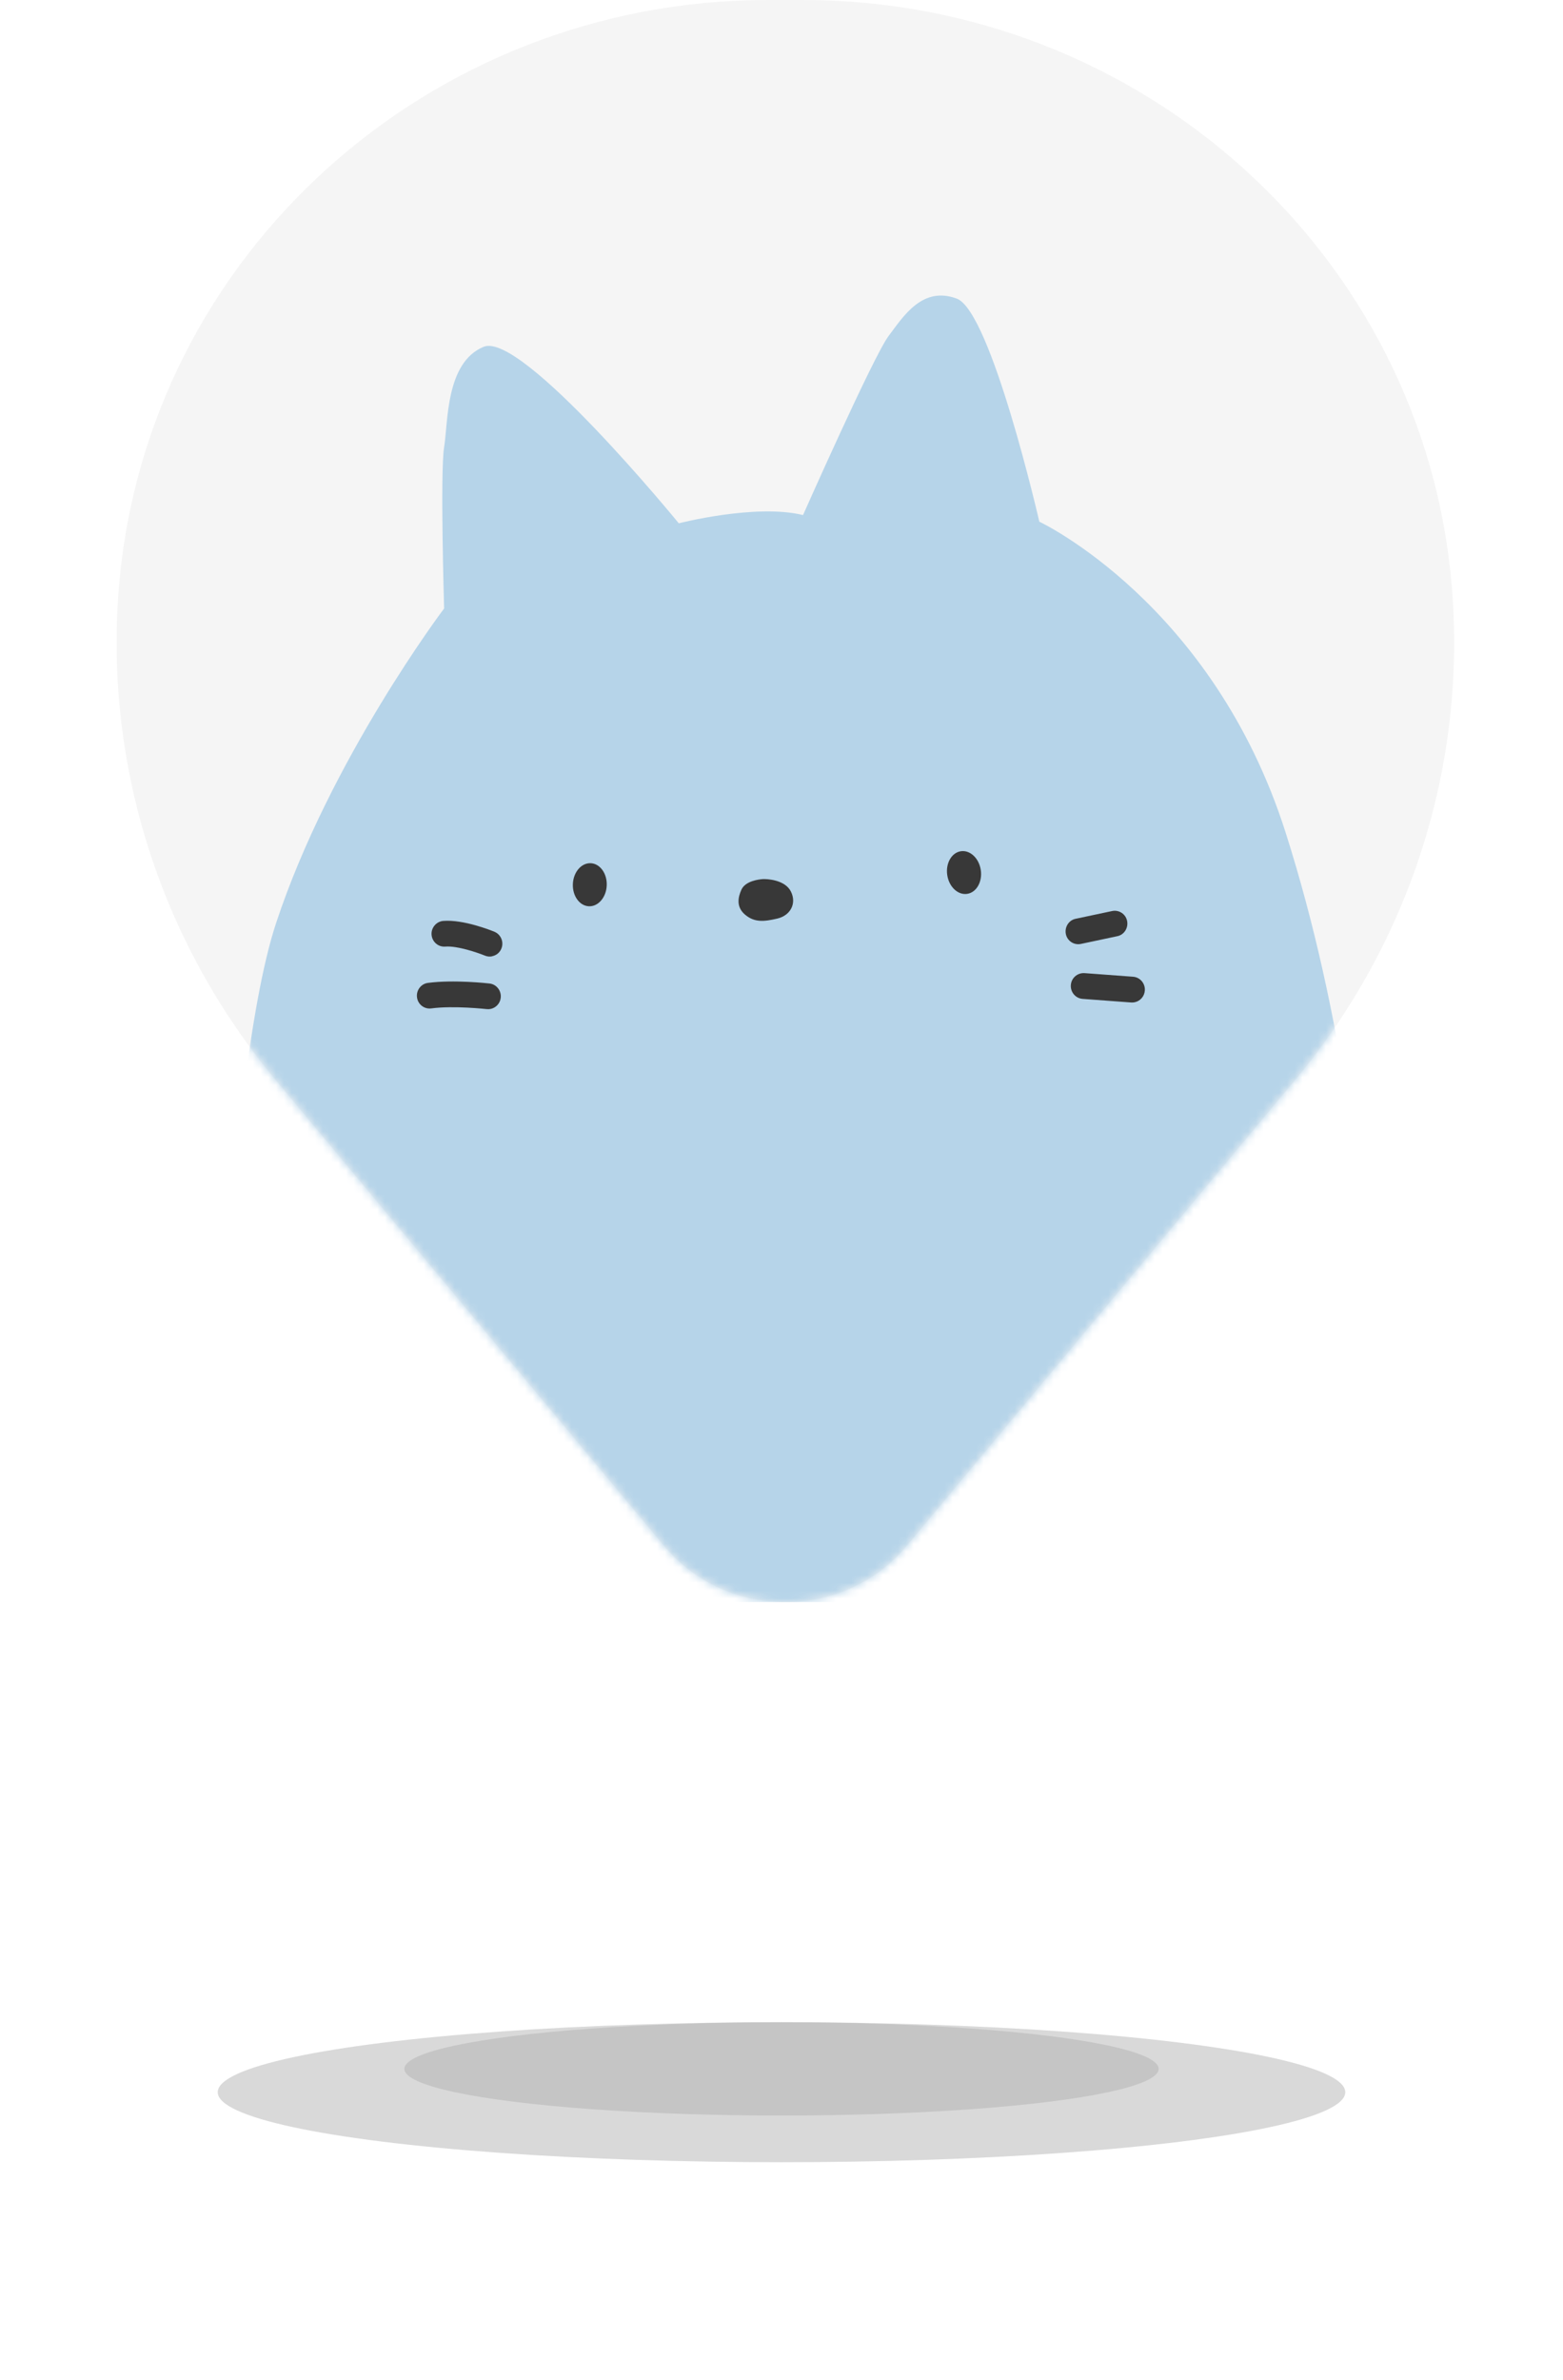 <svg width="201" height="306" viewBox="0 0 201 306" fill="none" xmlns="http://www.w3.org/2000/svg">
<g opacity="0.47" filter="url(#filter0_f_988_72149)">
<ellipse cx="100.5" cy="269" rx="72.5" ry="9" transform="rotate(-180 100.5 269)" fill="#AEAEAE"/>
</g>
<g opacity="0.47" filter="url(#filter1_f_988_72149)">
<ellipse cx="100.5" cy="266" rx="48.5" ry="6" transform="rotate(-180 100.5 266)" fill="#AEAEAE"/>
</g>
<path fill-rule="evenodd" clip-rule="evenodd" d="M15.306 75.358C18.886 32.773 55.176 0 98.75 0H103.25C146.824 0 183.114 32.773 186.694 75.358C188.621 98.286 181.399 121.053 166.548 138.862L116.619 198.739C108.547 208.42 93.453 208.42 85.381 198.739L35.452 138.862C20.601 121.053 13.379 98.286 15.306 75.358Z" fill="#F5F5F5"/>
<mask id="mask0_988_72149" style="mask-type:alpha" maskUnits="userSpaceOnUse" x="15" y="0" width="172" height="206">
<path fill-rule="evenodd" clip-rule="evenodd" d="M15.306 75.358C18.886 32.773 55.176 0 98.75 0H103.25C146.824 0 183.114 32.773 186.694 75.358C188.621 98.286 181.399 121.053 166.548 138.862L116.619 198.739C108.547 208.42 93.453 208.42 85.381 198.739L35.452 138.862C20.601 121.053 13.379 98.286 15.306 75.358Z" fill="#F5F5F5"/>
</mask>
<g mask="url(#mask0_988_72149)">
<path d="M27 206C27 206 28.548 139.755 35.501 118.692C42.454 97.63 57.113 78.234 57.113 78.234C57.113 78.234 56.59 60.693 57.113 57.492C57.636 54.29 57.298 46.596 62.203 44.587C67.107 42.578 87.292 67.283 87.292 67.283C87.292 67.283 97.177 64.733 103.269 66.224C103.269 66.224 112.326 45.79 114.266 43.207C116.206 40.624 118.626 36.749 123.04 38.394C127.454 40.039 133.655 67.073 133.655 67.073C133.655 67.073 155.943 77.527 165.338 107.068C180.215 153.829 176.618 205.989 176.618 205.989H27V206Z" fill="#B6D4E9"/>
<path d="M78.025 113.847C78.09 112.318 77.167 111.037 75.965 110.985C74.762 110.932 73.734 112.13 73.67 113.658C73.605 115.187 74.528 116.469 75.731 116.521C76.933 116.573 77.961 115.376 78.025 113.847Z" fill="#383838"/>
<path d="M124.388 114.925C125.578 114.74 126.356 113.363 126.126 111.851C125.896 110.338 124.745 109.263 123.555 109.448C122.365 109.634 121.587 111.011 121.817 112.523C122.047 114.036 123.198 115.111 124.388 114.925Z" fill="#383838"/>
<path d="M95.346 114.387C95.858 113.261 97.591 113.062 98.093 113.029C98.594 112.996 100.948 113.095 101.711 114.63C102.474 116.164 101.656 117.71 99.945 118.107C98.234 118.505 97.025 118.615 95.826 117.61C94.627 116.606 94.921 115.325 95.346 114.387Z" fill="#383838"/>
<path d="M63.304 122.953C62.999 123.019 62.672 122.997 62.355 122.865C61.462 122.501 58.824 121.584 57.266 121.706C56.361 121.783 55.577 121.099 55.5 120.193C55.424 119.288 56.111 118.482 56.993 118.405C59.598 118.195 63.173 119.631 63.576 119.796C64.415 120.138 64.819 121.11 64.481 121.949C64.274 122.479 63.816 122.843 63.293 122.942L63.304 122.953Z" fill="#383838"/>
<path d="M63.097 129.72C62.933 129.753 62.759 129.764 62.584 129.742C62.541 129.742 58.378 129.267 55.457 129.654C54.563 129.775 53.735 129.135 53.626 128.23C53.506 127.324 54.149 126.486 55.032 126.375C58.356 125.934 62.77 126.43 62.955 126.452C63.849 126.552 64.492 127.38 64.394 128.285C64.317 129.013 63.772 129.576 63.108 129.72H63.097Z" fill="#383838"/>
<path d="M143.682 120.37L138.995 121.364C138.113 121.551 137.241 120.977 137.066 120.083C136.892 119.189 137.448 118.306 138.331 118.129L143.017 117.136C143.9 116.948 144.772 117.522 144.946 118.416C145.121 119.31 144.565 120.193 143.682 120.37Z" fill="#383838"/>
<path d="M145.927 128.859C145.785 128.892 145.633 128.903 145.469 128.892L139.224 128.429C138.32 128.362 137.644 127.568 137.709 126.651C137.775 125.735 138.56 125.062 139.464 125.117L145.709 125.581C146.614 125.647 147.289 126.442 147.224 127.358C147.17 128.109 146.625 128.716 145.927 128.859Z" fill="#383838"/>
</g>
<defs>
<filter id="filter0_f_988_72149" x="0" y="232" width="201" height="74" filterUnits="userSpaceOnUse" color-interpolation-filters="sRGB">
<feFlood flood-opacity="0" result="BackgroundImageFix"/>
<feBlend mode="normal" in="SourceGraphic" in2="BackgroundImageFix" result="shape"/>
<feGaussianBlur stdDeviation="14" result="effect1_foregroundBlur_988_72149"/>
</filter>
<filter id="filter1_f_988_72149" x="24" y="232" width="153" height="68" filterUnits="userSpaceOnUse" color-interpolation-filters="sRGB">
<feFlood flood-opacity="0" result="BackgroundImageFix"/>
<feBlend mode="normal" in="SourceGraphic" in2="BackgroundImageFix" result="shape"/>
<feGaussianBlur stdDeviation="14" result="effect1_foregroundBlur_988_72149"/>
</filter>
</defs>
</svg>

